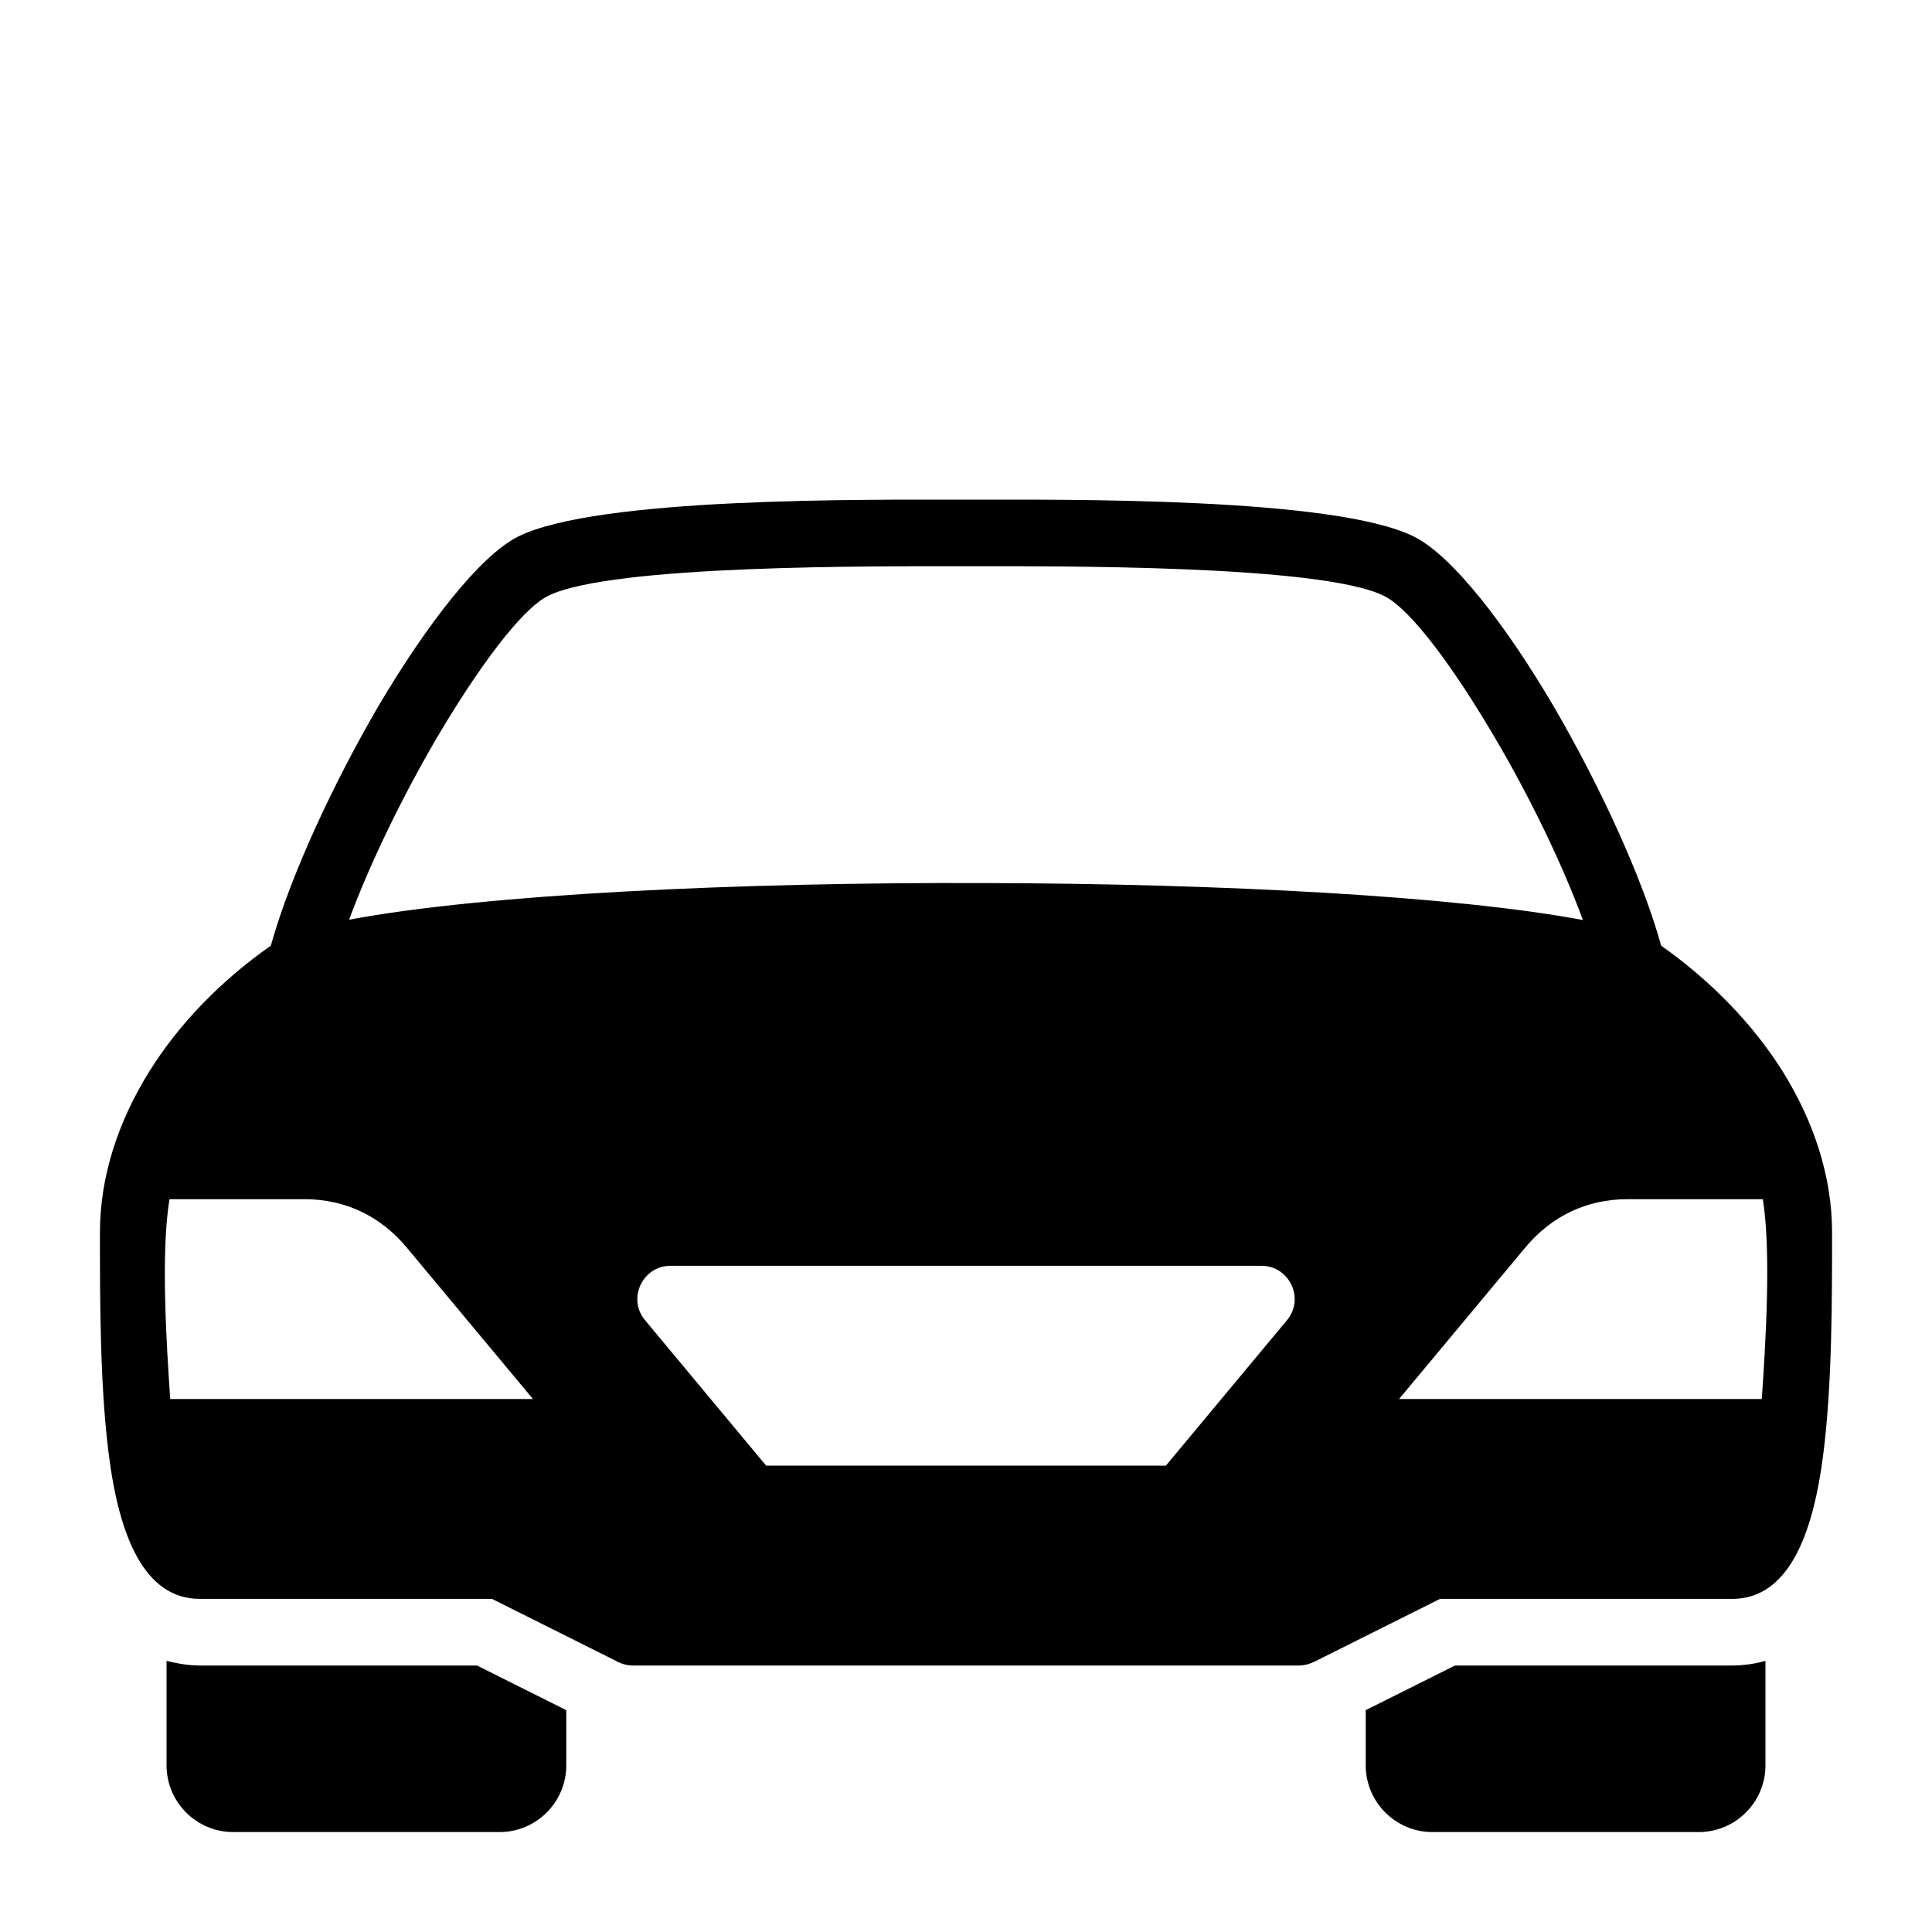 <?xml version="1.0" encoding="UTF-8"?>
<!DOCTYPE svg PUBLIC "-//W3C//DTD SVG 1.1//EN" "http://www.w3.org/Graphics/SVG/1.1/DTD/svg11.dtd">
<svg xmlns="http://www.w3.org/2000/svg" xml:space="preserve" width="580px" height="580px" shape-rendering="geometricPrecision" text-rendering="geometricPrecision" image-rendering="optimizeQuality" fill-rule="nonzero" clip-rule="nonzero" viewBox="0 0 5800 5800" xmlns:xlink="http://www.w3.org/1999/xlink">
	<title>car_sedan icon</title>
	<desc>car_sedan icon from the IconExperience.com I-Collection. Copyright by INCORS GmbH (www.incors.com).</desc>
		<path id="curve28"  d="M5300 4986l0 314c0,110 -90,200 -200,200l-800 0c-110,0 -200,-90 -200,-200l0 -166 268 -134 832 0c32,0 69,-5 100,-14zm-3600 148l0 166c0,110 -90,200 -200,200l-800 0c-110,0 -200,-90 -200,-200l0 -314c32,8 67,14 100,14l832 0 268 134zm1200 -3634c302,0 1107,-8 1345,111 116,58 278,268 423,516 135,233 261,504 319,712 150,106 276,236 365,378 94,151 148,316 148,483 0,203 0,456 -26,662 -31,250 -107,438 -274,438l-877 0 -378 189c-15,7 -30,11 -45,11l-2000 0c-19,0 -38,-6 -53,-15l-370 -185 -877 0c-167,0 -243,-188 -274,-438 -26,-206 -26,-459 -26,-662 0,-167 54,-332 148,-483 89,-143 215,-273 365,-378 59,-211 187,-486 324,-721 144,-243 303,-449 418,-507 238,-119 1043,-111 1345,-111zm0 200c-255,0 -1065,-6 -1255,89 -80,40 -210,216 -336,430 -102,175 -198,372 -261,542 404,-76 1167,-113 1916,-110 706,2 1405,39 1788,111 -62,-168 -156,-362 -257,-535 -127,-218 -259,-398 -340,-438 -190,-95 -1000,-89 -1255,-89zm2392 1900l-405 0c-123,0 -228,50 -307,144l-380 456 1089 0c11,-160 29,-443 3,-600zm-4783 0c-27,157 -9,440 2,600l1089 0 -380 -456c-79,-94 -184,-144 -307,-144l-404 0zm1504 200c-84,0 -131,99 -76,164l363 436 1200 0 363 -436c55,-65 8,-164 -76,-164l-1774 0z"/>
</svg>